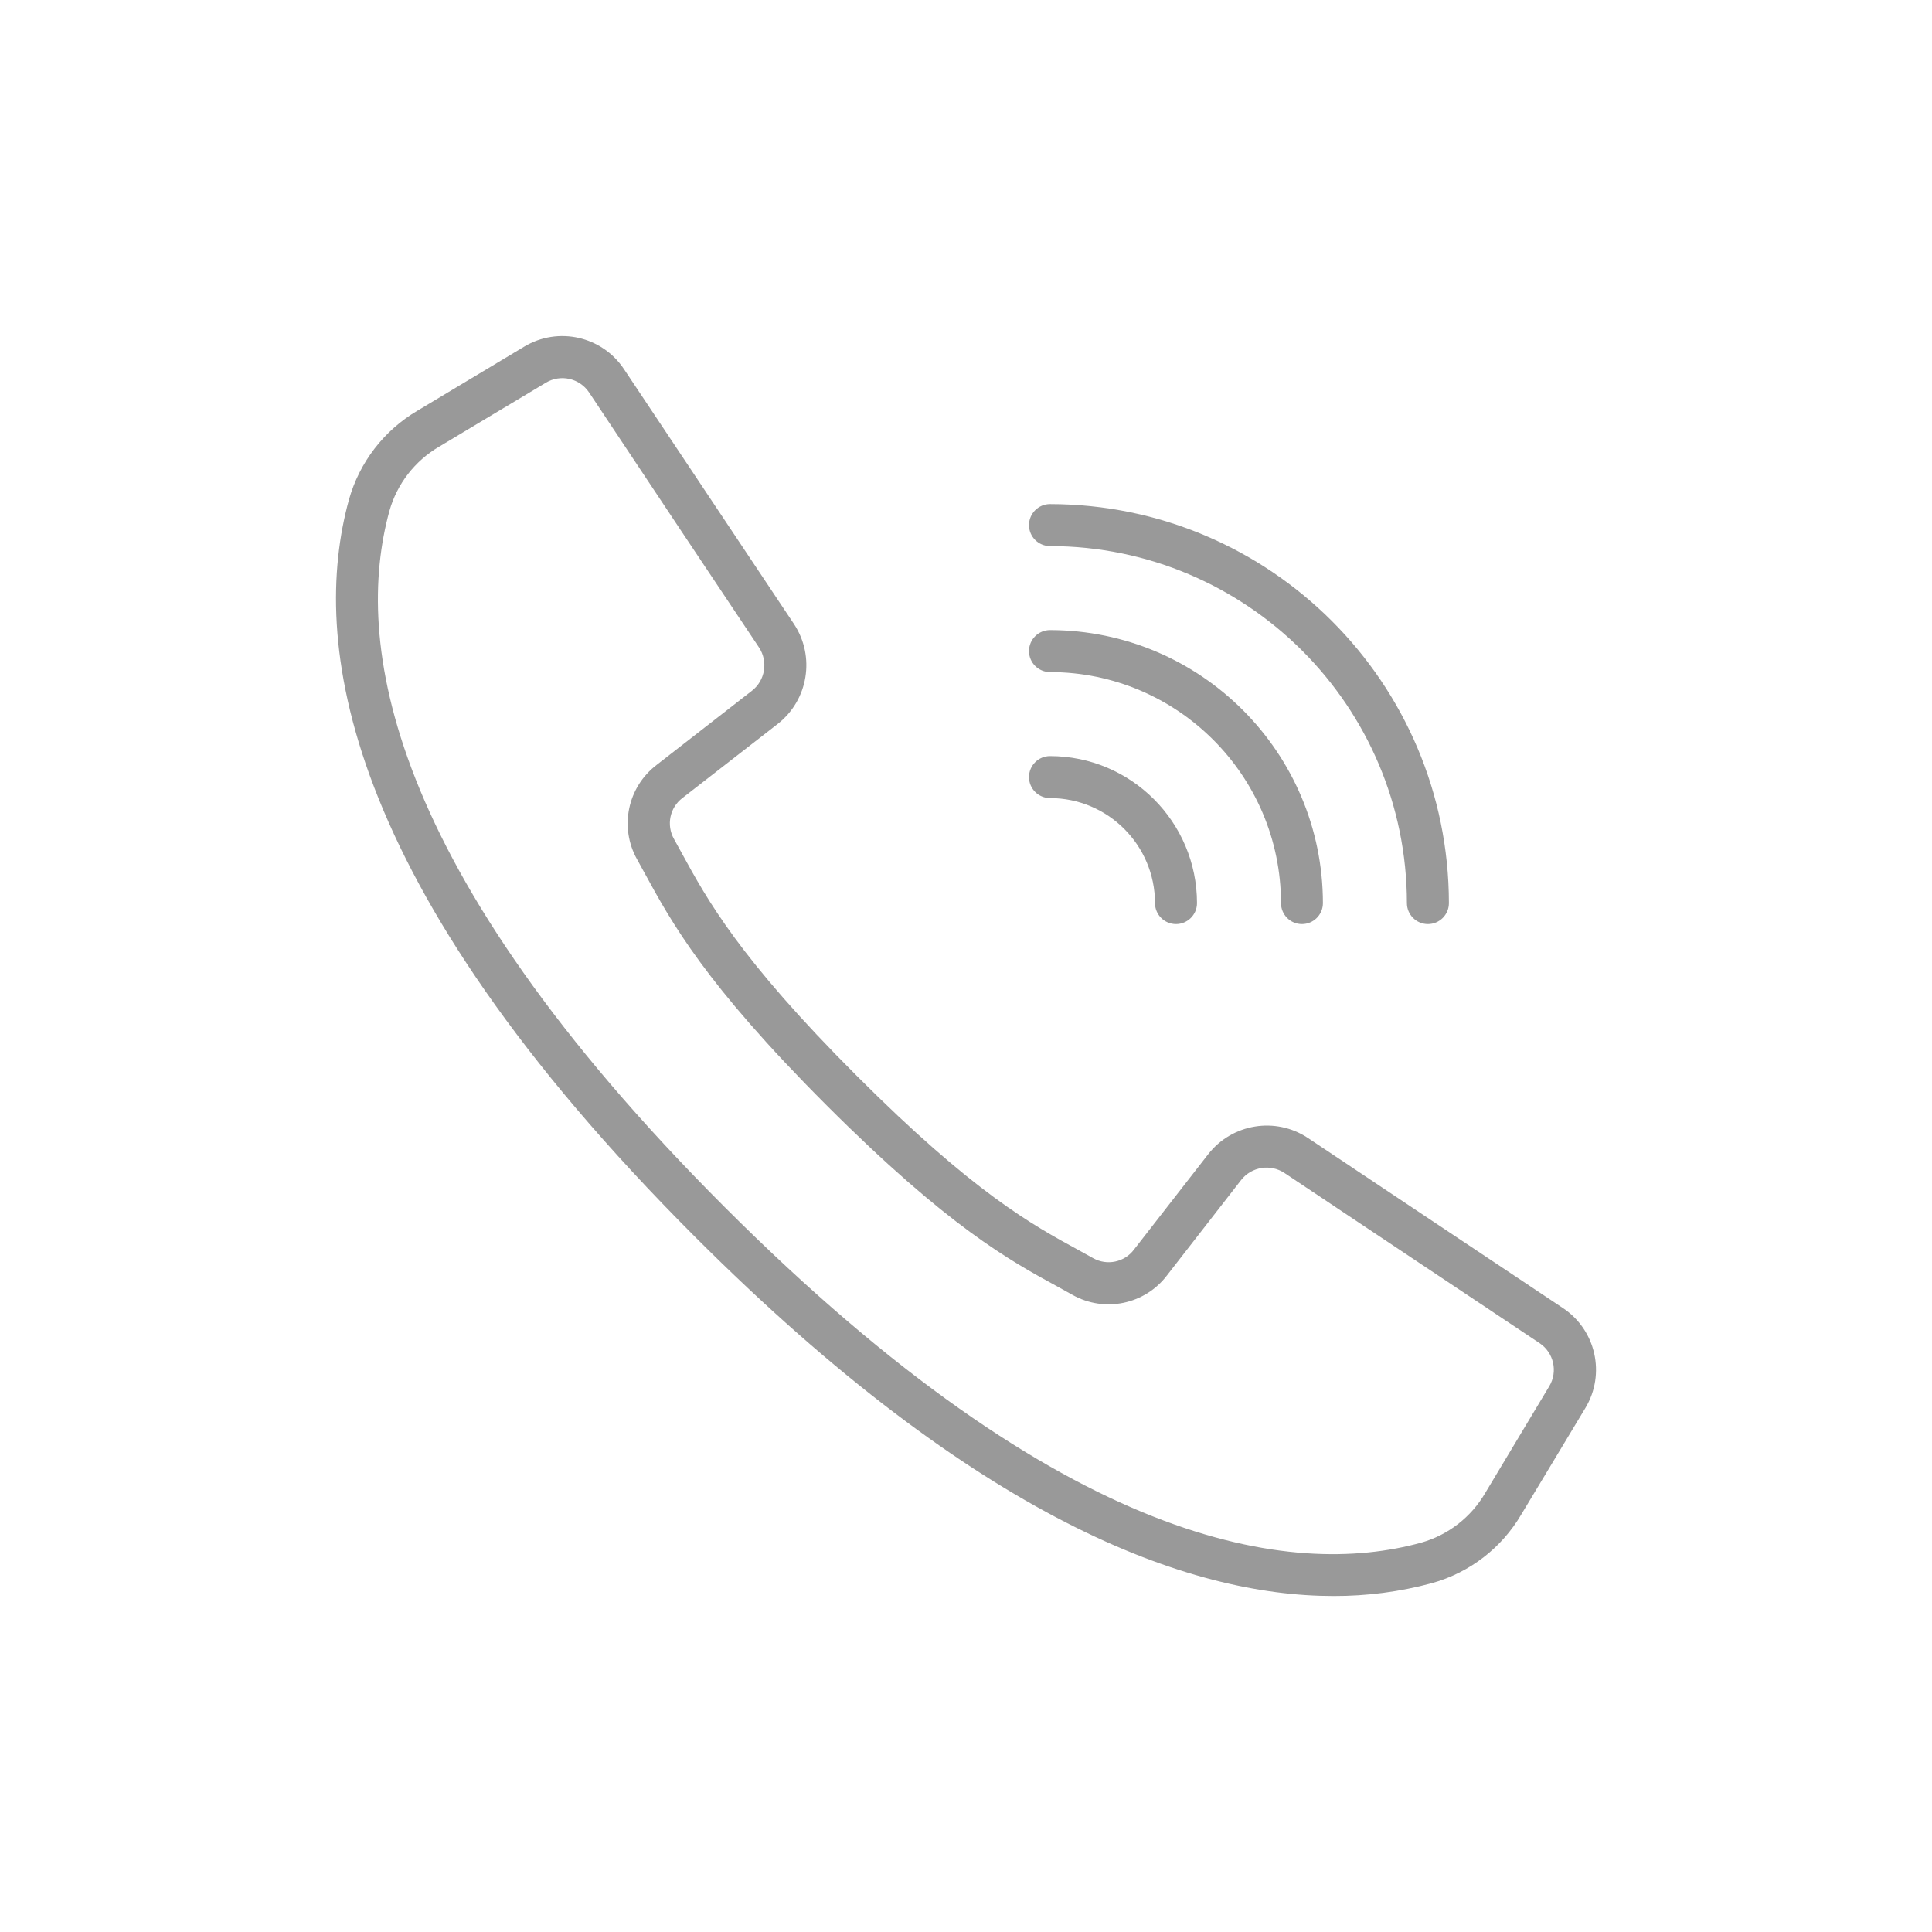 <svg width="23" height="23" viewBox="0 0 23 23" fill="none" xmlns="http://www.w3.org/2000/svg">
<g clip-path="url(#clip0_6_183)" filter="url(#filter0_d_6_183)">
<path d="M18.606 11.572L15.57 9.547C15.185 9.292 14.669 9.376 14.384 9.74L13.499 10.877C13.386 11.027 13.179 11.07 13.015 10.979L12.847 10.886C12.289 10.582 11.595 10.204 10.197 8.805C8.799 7.407 8.42 6.712 8.116 6.156L8.023 5.987C7.931 5.823 7.973 5.616 8.123 5.501L9.26 4.617C9.623 4.332 9.707 3.816 9.453 3.43L7.428 0.394C7.167 0.002 6.644 -0.116 6.24 0.127L4.97 0.889C4.571 1.124 4.279 1.504 4.154 1.949C3.696 3.615 4.04 6.49 8.275 10.725C11.644 14.094 14.152 15 15.876 15C16.272 15.001 16.667 14.95 17.05 14.846C17.496 14.721 17.876 14.429 18.11 14.03L18.874 12.761C19.117 12.357 18.999 11.833 18.606 11.572ZM18.443 12.504L17.681 13.774C17.513 14.062 17.24 14.274 16.919 14.365C15.381 14.787 12.694 14.437 8.629 10.372C4.563 6.306 4.214 3.62 4.636 2.082C4.727 1.76 4.939 1.487 5.227 1.318L6.497 0.557C6.672 0.451 6.899 0.502 7.013 0.672L8.112 2.324L9.036 3.708C9.146 3.875 9.11 4.1 8.952 4.223L7.816 5.107C7.47 5.372 7.371 5.85 7.584 6.23L7.674 6.394C7.994 6.98 8.391 7.709 9.841 9.159C11.291 10.608 12.019 11.006 12.605 11.325L12.769 11.416C13.149 11.629 13.628 11.53 13.892 11.184L14.776 10.047C14.9 9.89 15.124 9.853 15.291 9.964L18.327 11.989C18.497 12.102 18.549 12.329 18.443 12.504Z" fill="#999999"/>
<path d="M12.5 2.501C14.846 2.504 16.747 4.405 16.749 6.751C16.749 6.889 16.861 7.001 16.999 7.001C17.137 7.001 17.249 6.889 17.249 6.751C17.246 4.129 15.122 2.004 12.5 2.001C12.362 2.001 12.25 2.113 12.25 2.251C12.25 2.389 12.362 2.501 12.5 2.501Z" fill="#999999"/>
<path d="M12.5 4.001C14.018 4.003 15.248 5.233 15.25 6.751C15.25 6.889 15.361 7.001 15.499 7.001C15.638 7.001 15.749 6.889 15.749 6.751C15.747 4.957 14.294 3.503 12.5 3.501C12.362 3.501 12.25 3.613 12.25 3.751C12.25 3.889 12.362 4.001 12.5 4.001Z" fill="#999999"/>
<path d="M12.5 5.501C13.19 5.502 13.749 6.061 13.75 6.751C13.75 6.889 13.862 7.001 14 7.001C14.138 7.001 14.25 6.889 14.25 6.751C14.249 5.785 13.466 5.002 12.5 5.001C12.362 5.001 12.25 5.113 12.25 5.251C12.25 5.389 12.362 5.501 12.5 5.501Z" fill="#999999"/>
</g>
<defs>
<filter id="filter0_d_6_183" x="0" y="0" width="23" height="23" filterUnits="userSpaceOnUse" color-interpolation-filters="sRGB">
<feFlood flood-opacity="0" result="BackgroundImageFix"/>
<feColorMatrix in="SourceAlpha" type="matrix" values="0 0 0 0 0 0 0 0 0 0 0 0 0 0 0 0 0 0 127 0" result="hardAlpha"/>
<feOffset dy="4"/>
<feGaussianBlur stdDeviation="2"/>
<feComposite in2="hardAlpha" operator="out"/>
<feColorMatrix type="matrix" values="0 0 0 0 0 0 0 0 0 0 0 0 0 0 0 0 0 0 0.25 0"/>
<feBlend mode="normal" in2="BackgroundImageFix" result="effect1_dropShadow_6_183"/>
<feBlend mode="normal" in="SourceGraphic" in2="effect1_dropShadow_6_183" result="shape"/>
</filter>
<clipPath id="clip0_6_183">
<rect width="15" height="15" fill="white" transform="translate(4)"/>
</clipPath>
</defs>
</svg>
